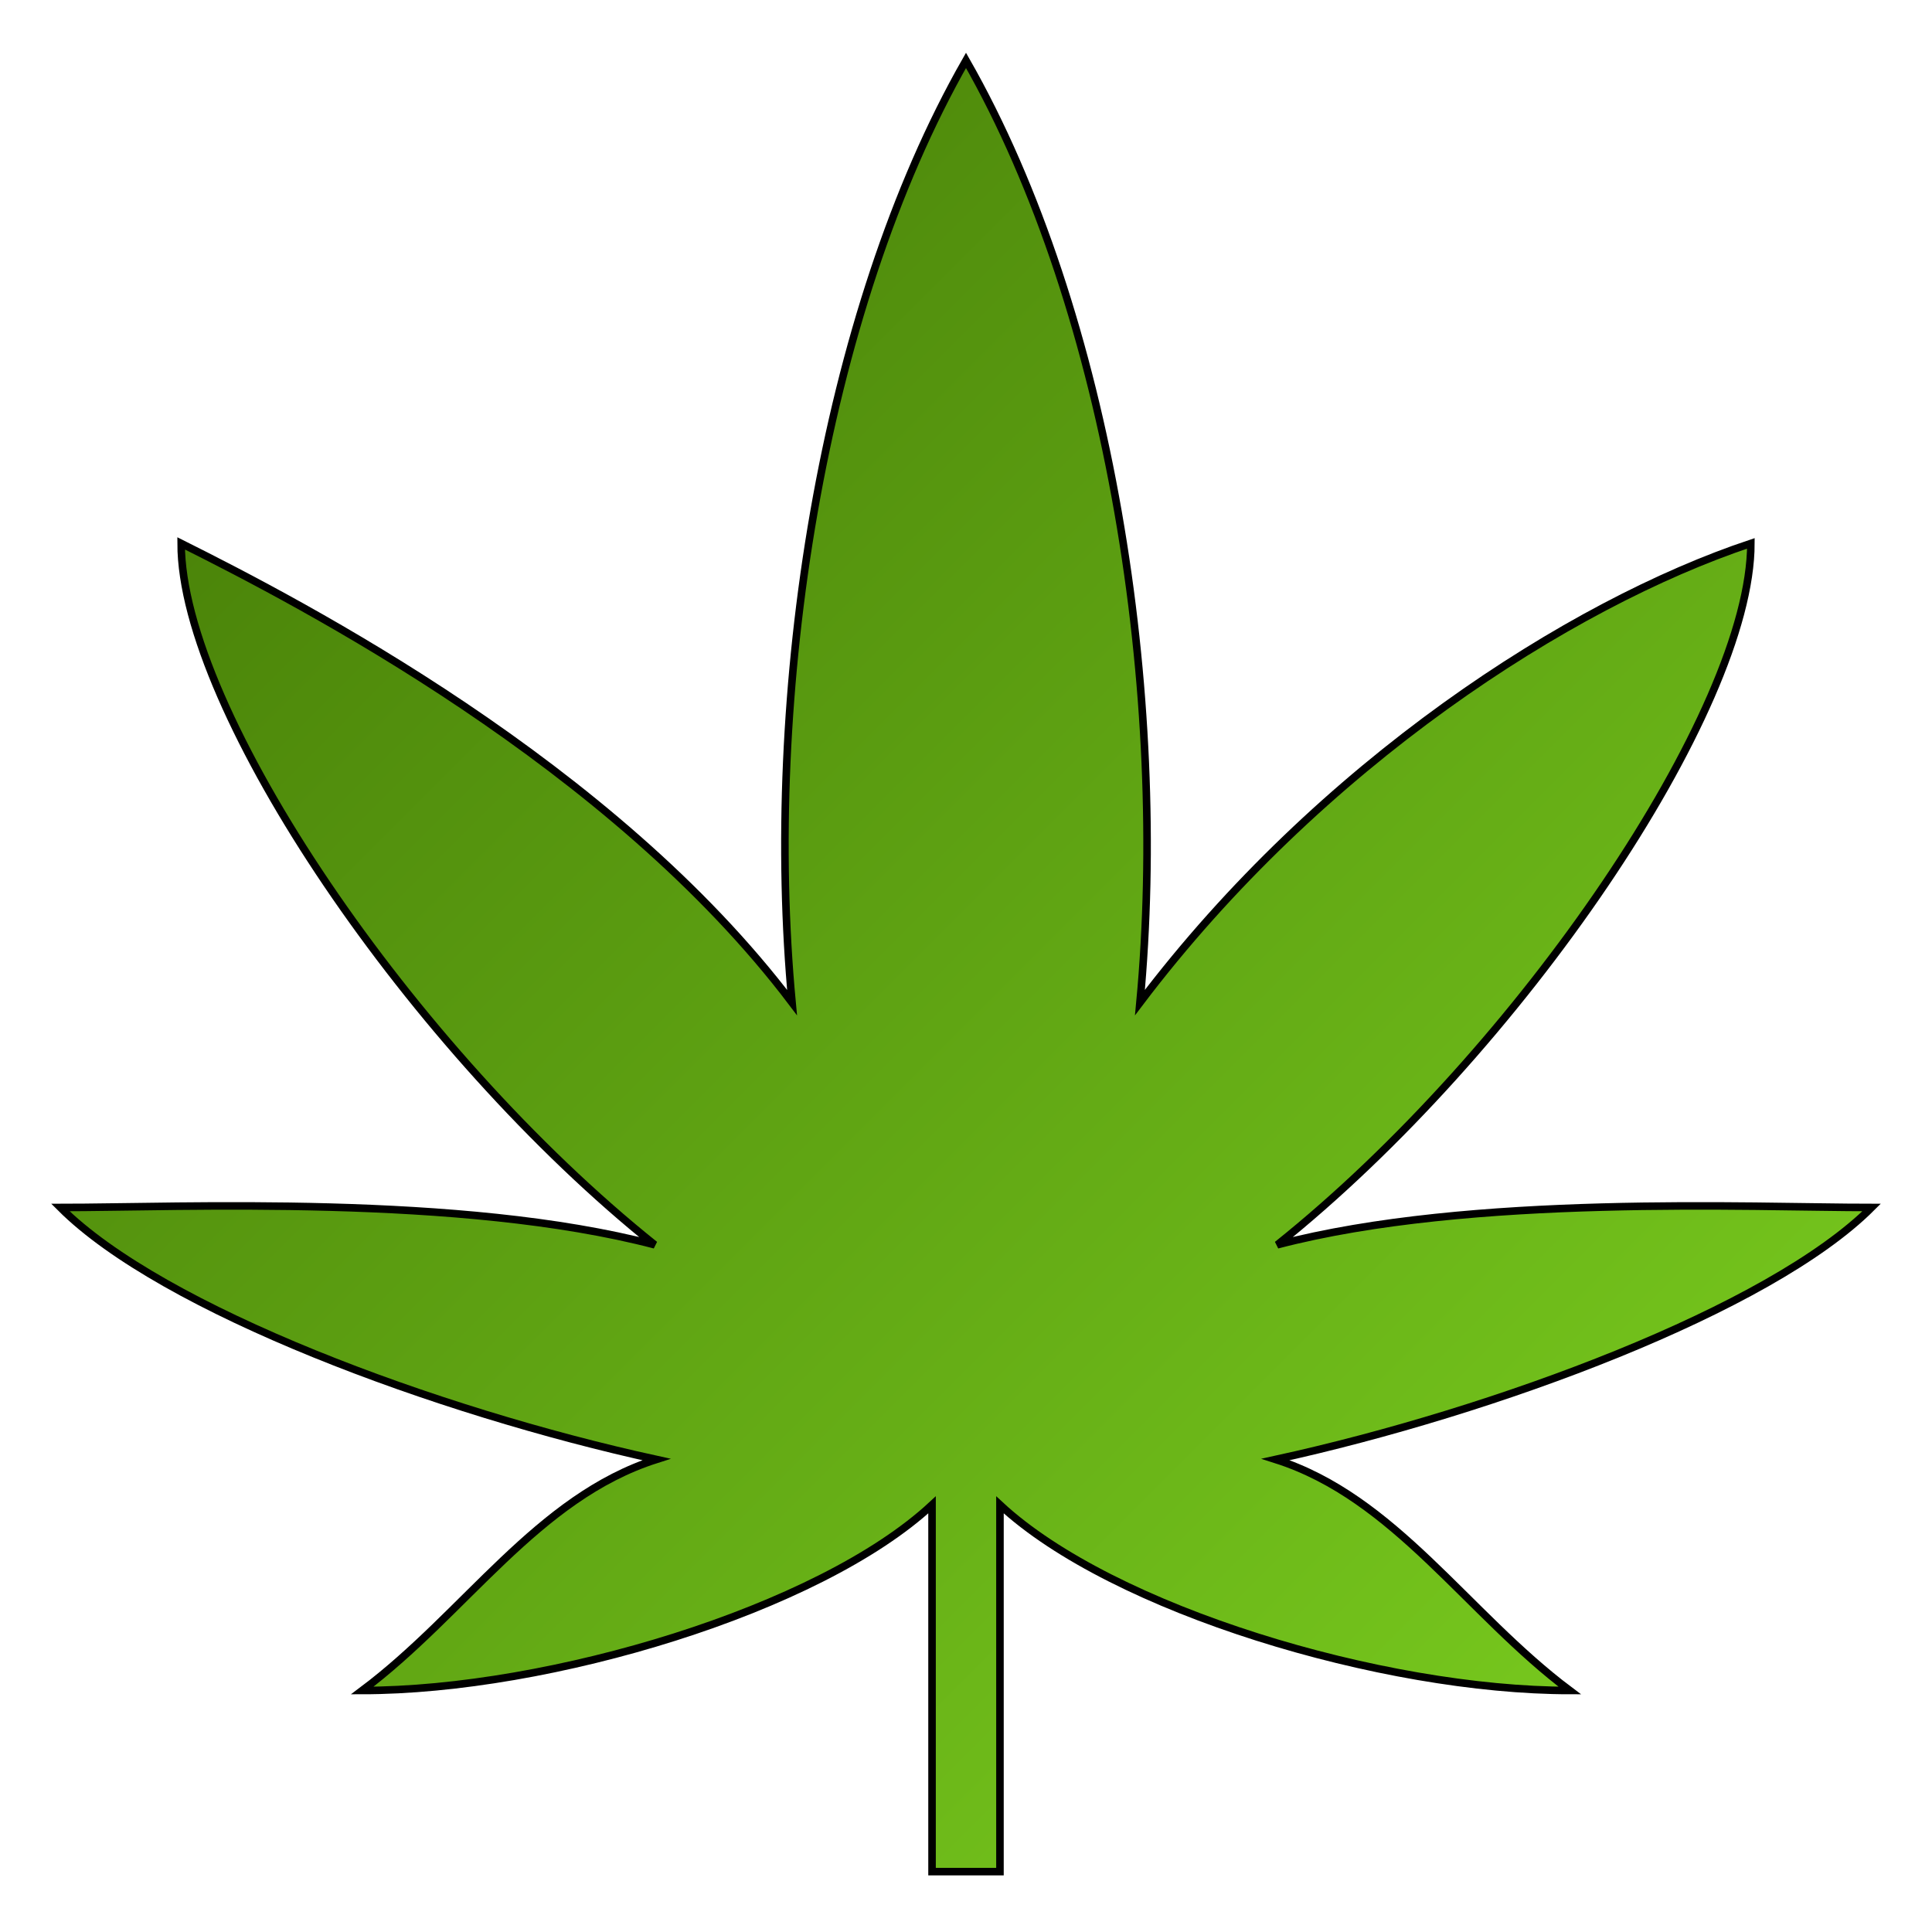 <svg xmlns="http://www.w3.org/2000/svg" viewBox="0 0 512 512" style="height: 512px; width: 512px;"><defs><linearGradient x1="0" x2="1" y1="0" y2="1" id="delapouite-hemp-gradient-1"><stop offset="0%" stop-color="#d0021b" stop-opacity="1"></stop><stop offset="100%" stop-color="#fa95a1" stop-opacity="1"></stop></linearGradient><linearGradient x1="0" x2="1" y1="0" y2="1" id="delapouite-hemp-gradient-2"><stop offset="0%" stop-color="#417505" stop-opacity="1"></stop><stop offset="100%" stop-color="#7ed321" stop-opacity="1"></stop></linearGradient><radialGradient id="delapouite-hemp-gradient-4"><stop offset="0%" stop-color="#f8e71c" stop-opacity="1"></stop><stop offset="100%" stop-color="#f5a623" stop-opacity="1"></stop></radialGradient><linearGradient x1="0" x2="1" y1="0" y2="1" id="delapouite-hemp-gradient-6"><stop offset="0%" stop-color="#9b9b9b" stop-opacity="1"></stop><stop offset="100%" stop-color="#4a4a4a" stop-opacity="1"></stop></linearGradient><linearGradient x1="0" x2="0" y1="0" y2="1" id="delapouite-hemp-gradient-7"><stop offset="0%" stop-color="#9b9b9b" stop-opacity="1"></stop><stop offset="100%" stop-color="#4a4a4a" stop-opacity="1"></stop></linearGradient><linearGradient x1="0" x2="0" y1="0" y2="1" id="delapouite-hemp-gradient-8"><stop offset="0%" stop-color="#9013fe" stop-opacity="1"></stop><stop offset="100%" stop-color="#bd10e0" stop-opacity="1"></stop></linearGradient><linearGradient x1="0" x2="1" y1="0" y2="1" id="delapouite-hemp-gradient-9"><stop offset="0%" stop-color="#f8e71c" stop-opacity="1"></stop><stop offset="100%" stop-color="#f5a623" stop-opacity="1"></stop></linearGradient><linearGradient x1="0" x2="0" y1="0" y2="1" id="delapouite-hemp-gradient-10"><stop offset="0%" stop-color="#bd10e0" stop-opacity="1"></stop><stop offset="100%" stop-color="#fc88fc" stop-opacity="1"></stop></linearGradient><linearGradient x1="0" x2="1" y1="0" y2="1" id="delapouite-hemp-gradient-11"><stop offset="0%" stop-color="#f8e71c" stop-opacity="1"></stop><stop offset="100%" stop-color="#f5a623" stop-opacity="1"></stop></linearGradient><linearGradient x1="0" x2="0" y1="0" y2="1" id="delapouite-hemp-gradient-12"><stop offset="0%" stop-color="#ffffff" stop-opacity="1"></stop><stop offset="100%" stop-color="#c9c9c9" stop-opacity="1"></stop></linearGradient><linearGradient id="delapouite-hemp-gradient-13"><stop offset="0%" stop-color="#d0021b" stop-opacity="1"></stop><stop offset="100%" stop-color="#e6001b" stop-opacity="1"></stop></linearGradient><linearGradient x1="0" x2="0" y1="0" y2="1" id="delapouite-hemp-gradient-14"><stop offset="0%" stop-color="#ffffff" stop-opacity="1"></stop><stop offset="100%" stop-color="#c9c9c9" stop-opacity="1"></stop></linearGradient><linearGradient id="delapouite-hemp-gradient-15"><stop offset="0%" stop-color="#d0021b" stop-opacity="1"></stop><stop offset="100%" stop-color="#e6001b" stop-opacity="1"></stop></linearGradient><linearGradient x1="0" x2="0" y1="0" y2="1" id="delapouite-hemp-gradient-16"><stop offset="0%" stop-color="#345f02" stop-opacity="1"></stop><stop offset="100%" stop-color="#6e9d37" stop-opacity="1"></stop></linearGradient><linearGradient x1="0" x2="0" y1="0" y2="1" id="delapouite-hemp-gradient-17"><stop offset="0%" stop-color="#345f02" stop-opacity="1"></stop><stop offset="100%" stop-color="#6e9d37" stop-opacity="1"></stop></linearGradient><linearGradient x1="0" x2="0" y1="0" y2="1" id="delapouite-hemp-gradient-18"><stop offset="0%" stop-color="#345f02" stop-opacity="1"></stop><stop offset="100%" stop-color="#6e9d37" stop-opacity="1"></stop></linearGradient><linearGradient x1="0" x2="0" y1="0" y2="1" id="delapouite-hemp-gradient-19"><stop offset="0%" stop-color="#345f02" stop-opacity="1"></stop><stop offset="100%" stop-color="#6e9d37" stop-opacity="1"></stop></linearGradient><linearGradient x1="0" x2="0" y1="0" y2="1" id="delapouite-hemp-gradient-20"><stop offset="0%" stop-color="#345f02" stop-opacity="1"></stop><stop offset="100%" stop-color="#6e9d37" stop-opacity="1"></stop></linearGradient><radialGradient id="delapouite-hemp-gradient-21"><stop offset="0%" stop-color="#f8e71c" stop-opacity="1"></stop><stop offset="100%" stop-color="#f5a623" stop-opacity="1"></stop></radialGradient><radialGradient id="delapouite-hemp-gradient-22"><stop offset="0%" stop-color="#f8e71c" stop-opacity="1"></stop><stop offset="100%" stop-color="#f5a623" stop-opacity="1"></stop></radialGradient><radialGradient id="delapouite-hemp-gradient-23"><stop offset="0%" stop-color="#f8e71c" stop-opacity="1"></stop><stop offset="100%" stop-color="#f5a623" stop-opacity="1"></stop></radialGradient><radialGradient id="delapouite-hemp-gradient-24"><stop offset="0%" stop-color="#f8e71c" stop-opacity="1"></stop><stop offset="100%" stop-color="#f5a623" stop-opacity="1"></stop></radialGradient><radialGradient id="delapouite-hemp-gradient-25"><stop offset="0%" stop-color="#8b7500" stop-opacity="1"></stop><stop offset="100%" stop-color="#c4a504" stop-opacity="1"></stop></radialGradient><radialGradient id="delapouite-hemp-gradient-26"><stop offset="0%" stop-color="#8b7500" stop-opacity="1"></stop><stop offset="100%" stop-color="#c4a504" stop-opacity="1"></stop></radialGradient><radialGradient id="delapouite-hemp-gradient-27"><stop offset="0%" stop-color="#f8e71c" stop-opacity="1"></stop><stop offset="100%" stop-color="#f5a623" stop-opacity="1"></stop></radialGradient><radialGradient id="delapouite-hemp-gradient-28"><stop offset="0%" stop-color="#f8e71c" stop-opacity="1"></stop><stop offset="100%" stop-color="#f5a623" stop-opacity="1"></stop></radialGradient><radialGradient id="delapouite-hemp-gradient-29"><stop offset="0%" stop-color="#f8e71c" stop-opacity="1"></stop><stop offset="100%" stop-color="#f5a623" stop-opacity="1"></stop></radialGradient><radialGradient id="delapouite-hemp-gradient-30"><stop offset="0%" stop-color="#f8e71c" stop-opacity="1"></stop><stop offset="100%" stop-color="#f5a623" stop-opacity="1"></stop></radialGradient><radialGradient id="delapouite-hemp-gradient-31"><stop offset="0%" stop-color="#8b7500" stop-opacity="1"></stop><stop offset="100%" stop-color="#c4a504" stop-opacity="1"></stop></radialGradient><radialGradient id="delapouite-hemp-gradient-32"><stop offset="0%" stop-color="#f8e71c" stop-opacity="1"></stop><stop offset="100%" stop-color="#f5a623" stop-opacity="1"></stop></radialGradient><radialGradient id="delapouite-hemp-gradient-33"><stop offset="0%" stop-color="#8b7500" stop-opacity="1"></stop><stop offset="100%" stop-color="#c4a504" stop-opacity="1"></stop></radialGradient><radialGradient id="delapouite-hemp-gradient-34"><stop offset="0%" stop-color="#f8e71c" stop-opacity="1"></stop><stop offset="100%" stop-color="#f5a623" stop-opacity="1"></stop></radialGradient><radialGradient id="delapouite-hemp-gradient-35"><stop offset="0%" stop-color="#f8e71c" stop-opacity="1"></stop><stop offset="100%" stop-color="#f5a623" stop-opacity="1"></stop></radialGradient><radialGradient id="delapouite-hemp-gradient-36"><stop offset="0%" stop-color="#f8e71c" stop-opacity="1"></stop><stop offset="100%" stop-color="#f5a623" stop-opacity="1"></stop></radialGradient><radialGradient id="delapouite-hemp-gradient-37"><stop offset="0%" stop-color="#f8e71c" stop-opacity="1"></stop><stop offset="100%" stop-color="#f5a623" stop-opacity="1"></stop></radialGradient><linearGradient x1="0" x2="1" y1="0" y2="1" id="delapouite-hemp-gradient-38"><stop offset="0%" stop-color="#8b7500" stop-opacity="1"></stop><stop offset="100%" stop-color="#c4a504" stop-opacity="1"></stop></linearGradient><linearGradient x1="0" x2="1" y1="0" y2="1" id="delapouite-hemp-gradient-39"><stop offset="0%" stop-color="#8b7500" stop-opacity="1"></stop><stop offset="100%" stop-color="#c4a504" stop-opacity="1"></stop></linearGradient><linearGradient x1="0" x2="1" y1="0" y2="1" id="delapouite-hemp-gradient-40"><stop offset="0%" stop-color="#8b7500" stop-opacity="1"></stop><stop offset="100%" stop-color="#c4a504" stop-opacity="1"></stop></linearGradient><linearGradient x1="0" x2="1" y1="0" y2="1" id="delapouite-hemp-gradient-41"><stop offset="0%" stop-color="#8b7500" stop-opacity="1"></stop><stop offset="100%" stop-color="#c4a504" stop-opacity="1"></stop></linearGradient><linearGradient x1="0" x2="1" y1="0" y2="1" id="delapouite-hemp-gradient-42"><stop offset="0%" stop-color="#8b7500" stop-opacity="1"></stop><stop offset="100%" stop-color="#c4a504" stop-opacity="1"></stop></linearGradient><linearGradient x1="0" x2="1" y1="0" y2="1" id="delapouite-hemp-gradient-43"><stop offset="0%" stop-color="#8b7500" stop-opacity="1"></stop><stop offset="100%" stop-color="#c4a504" stop-opacity="1"></stop></linearGradient><linearGradient x1="0" x2="1" y1="0" y2="1" id="delapouite-hemp-gradient-44"><stop offset="0%" stop-color="#8b7500" stop-opacity="1"></stop><stop offset="100%" stop-color="#c4a504" stop-opacity="1"></stop></linearGradient><linearGradient x1="0" x2="1" y1="0" y2="1" id="delapouite-hemp-gradient-45"><stop offset="0%" stop-color="#8b7500" stop-opacity="1"></stop><stop offset="100%" stop-color="#c4a504" stop-opacity="1"></stop></linearGradient><linearGradient x1="0" x2="1" y1="0" y2="1" id="delapouite-hemp-gradient-46"><stop offset="0%" stop-color="#8b7500" stop-opacity="1"></stop><stop offset="100%" stop-color="#c4a504" stop-opacity="1"></stop></linearGradient></defs><g class="" transform="translate(0,0)" style=""><g><path d="M256 16C217.645 83.122 202.287 184.713 209.904 265.691C162.114 202.531 80 160 48 144C48 188.276 109.262 278.485 173.51 329.89C122.122 316.443 48 320 16 320C43.009 347.009 115.61 374.017 173.943 386.773C142.34 396.846 123.34 427.495 96 448C145.447 448 217.079 426.601 247 398.797L247 496L265 496L265 398.797C294.921 426.6 366.553 448 416 448C388.66 427.495 369.66 396.846 338.057 386.773C396.39 374.017 468.99 347.01 496 320C464 320 389.878 316.442 338.49 329.89C402.738 278.486 464 188.277 464 144C416 160 349.886 202.531 302.096 265.691C309.713 184.713 294.356 83.121 256 16Z" class="selected" fill="url(#delapouite-hemp-gradient-2)" stroke="#000000" stroke-opacity="1" stroke-width="2"></path></g></g></svg>